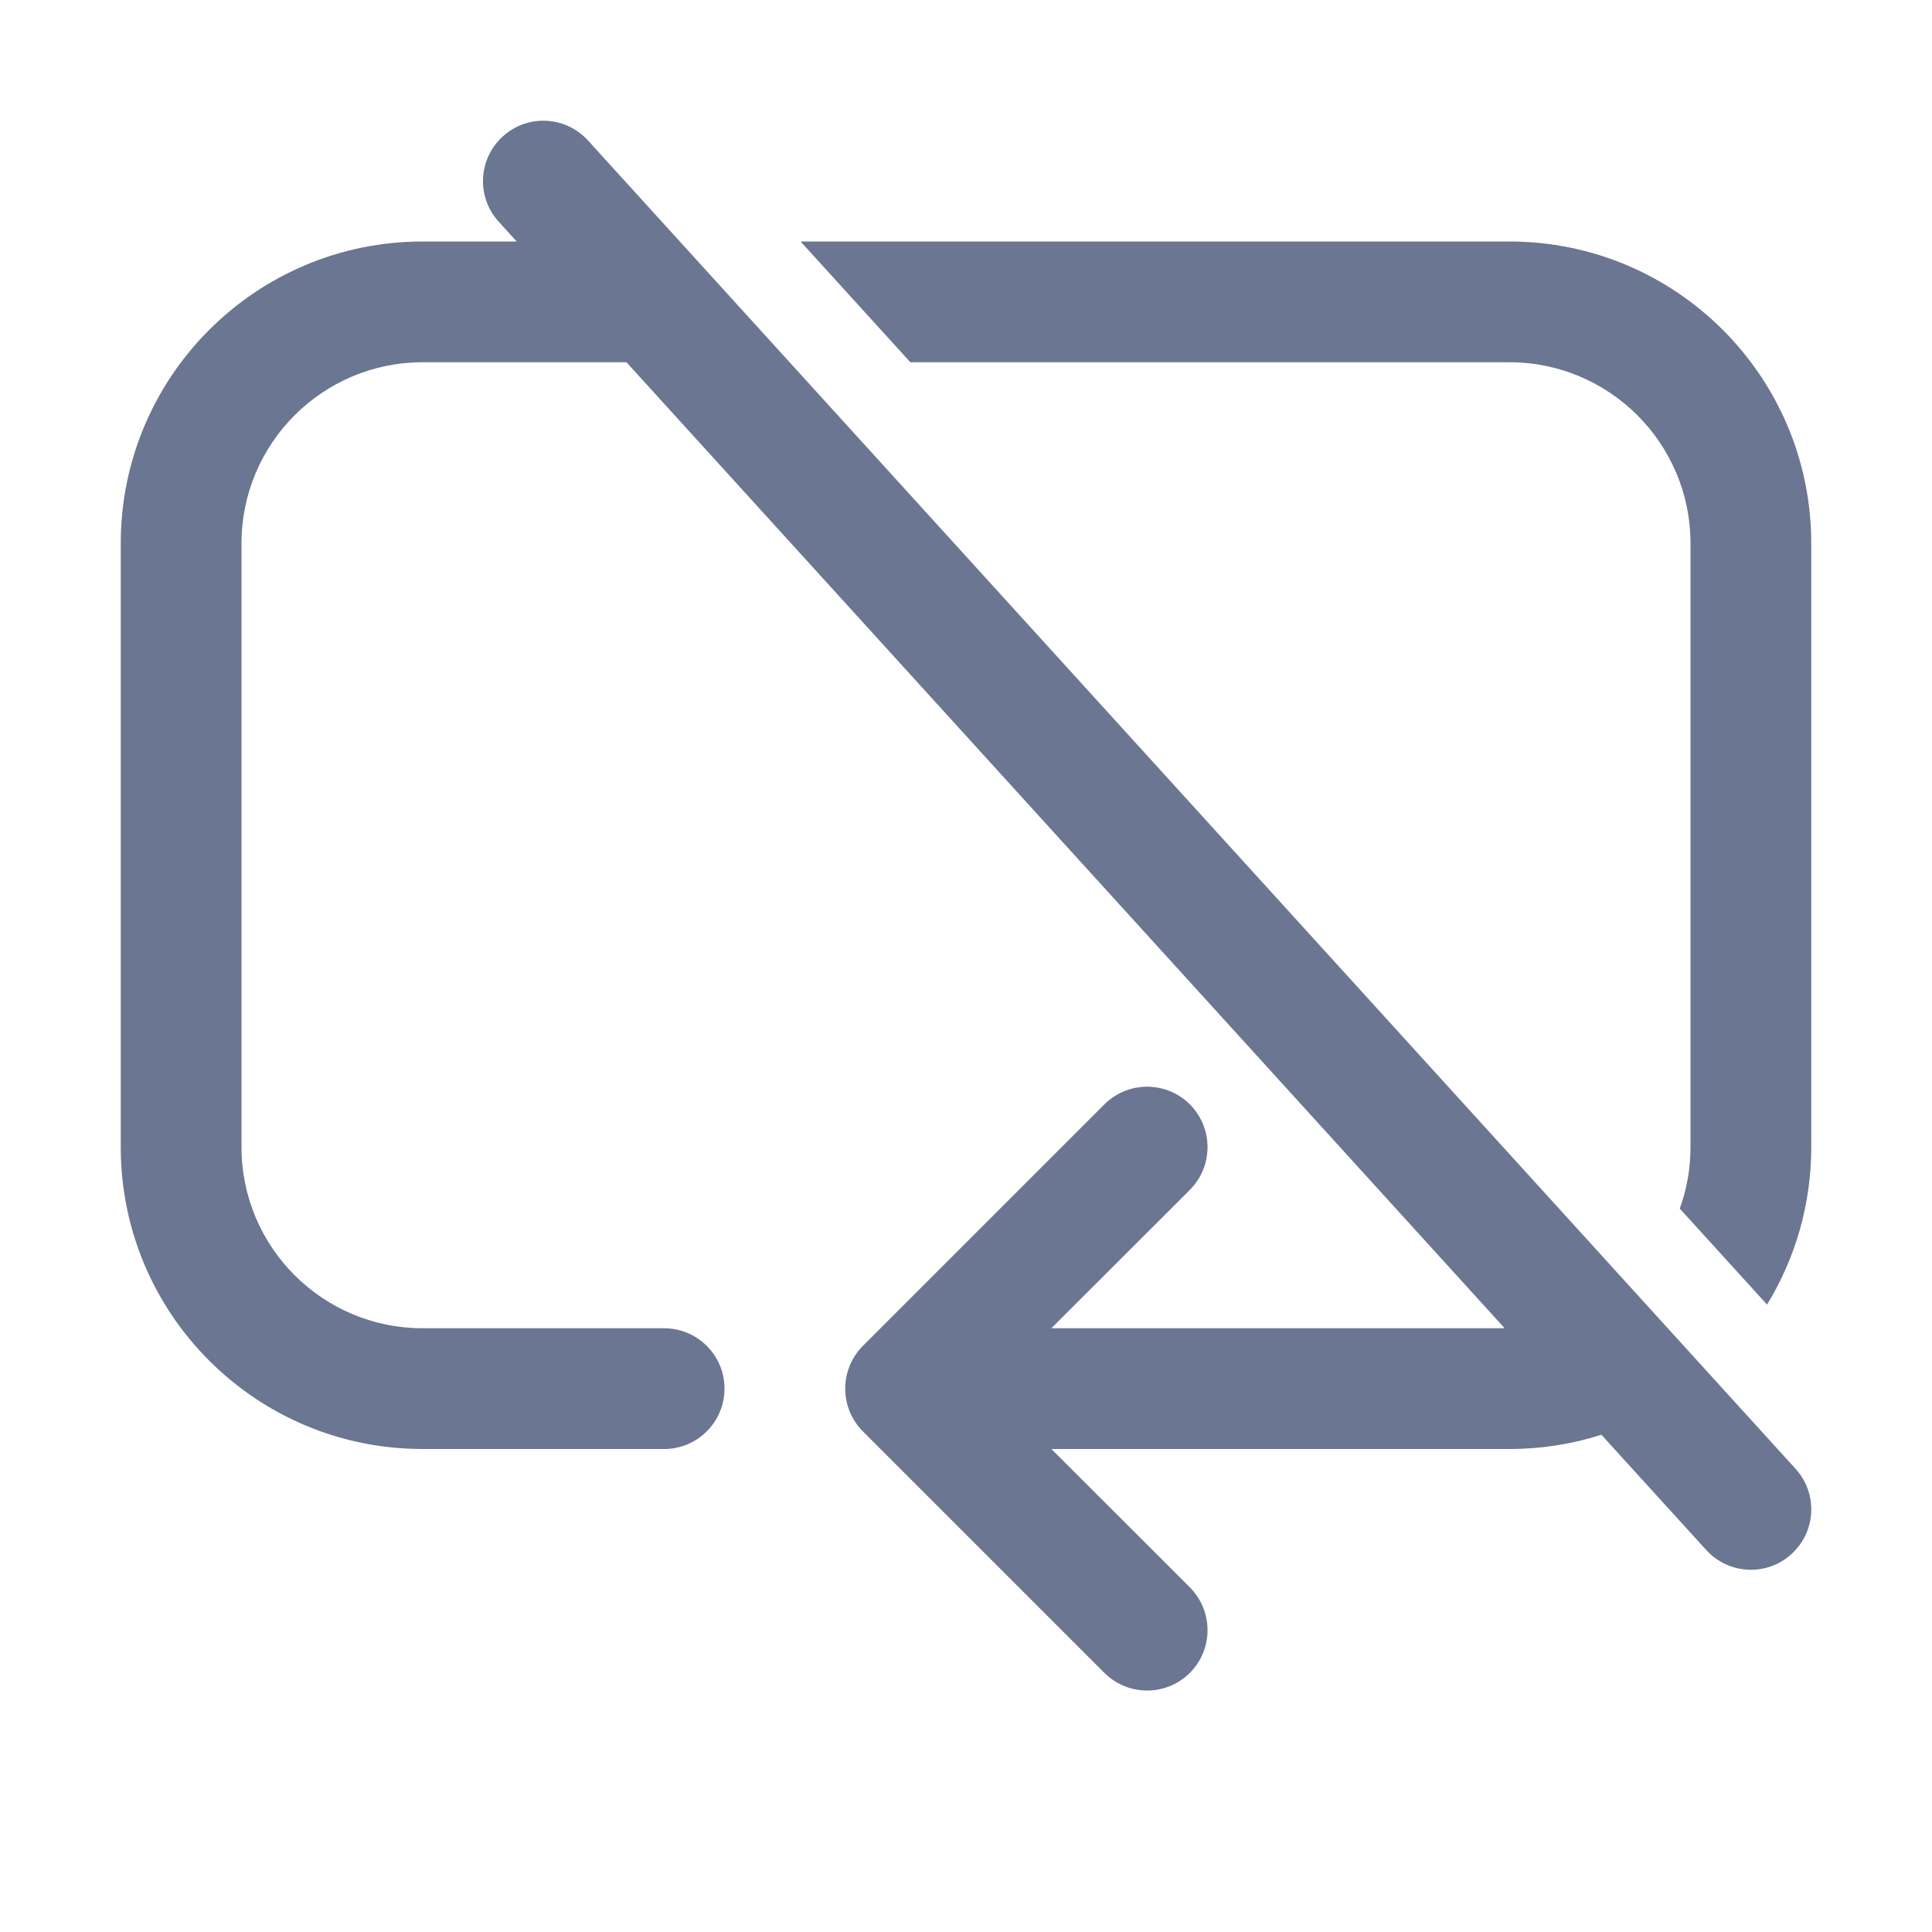 <svg width="16" height="16" viewBox="0 0 16 16" fill="none" xmlns="http://www.w3.org/2000/svg">
<path fill-rule="evenodd" clip-rule="evenodd" d="M4.87 1.164C4.684 0.959 4.368 0.944 4.164 1.13C3.959 1.316 3.944 1.632 4.13 1.836L4.279 2H3.5C2.119 2 1 3.119 1 4.5V9.5C1 10.881 2.119 12 3.5 12H5.5C5.776 12 6 11.776 6 11.5C6 11.224 5.776 11 5.5 11H3.5C2.672 11 2 10.328 2 9.5V4.5C2 3.672 2.672 3 3.5 3H5.188L12.461 11H8.707L9.854 9.854C10.049 9.658 10.049 9.342 9.854 9.146C9.658 8.951 9.342 8.951 9.146 9.146L7.146 11.146C6.951 11.342 6.951 11.658 7.146 11.854L9.146 13.854C9.342 14.049 9.658 14.049 9.854 13.854C10.049 13.658 10.049 13.342 9.854 13.146L8.707 12H12.5C12.766 12 13.022 11.959 13.262 11.882L14.13 12.836C14.316 13.041 14.632 13.056 14.836 12.87C15.041 12.684 15.056 12.368 14.87 12.164L4.87 1.164ZM13.911 10.009C13.969 9.85 14 9.679 14 9.5V4.5C14 3.672 13.328 3 12.5 3H7.539L6.63 2H12.5C13.881 2 15 3.119 15 4.5V9.5C15 9.978 14.866 10.424 14.634 10.804L13.911 10.009Z" fill="#6A7692"/>
</svg>
